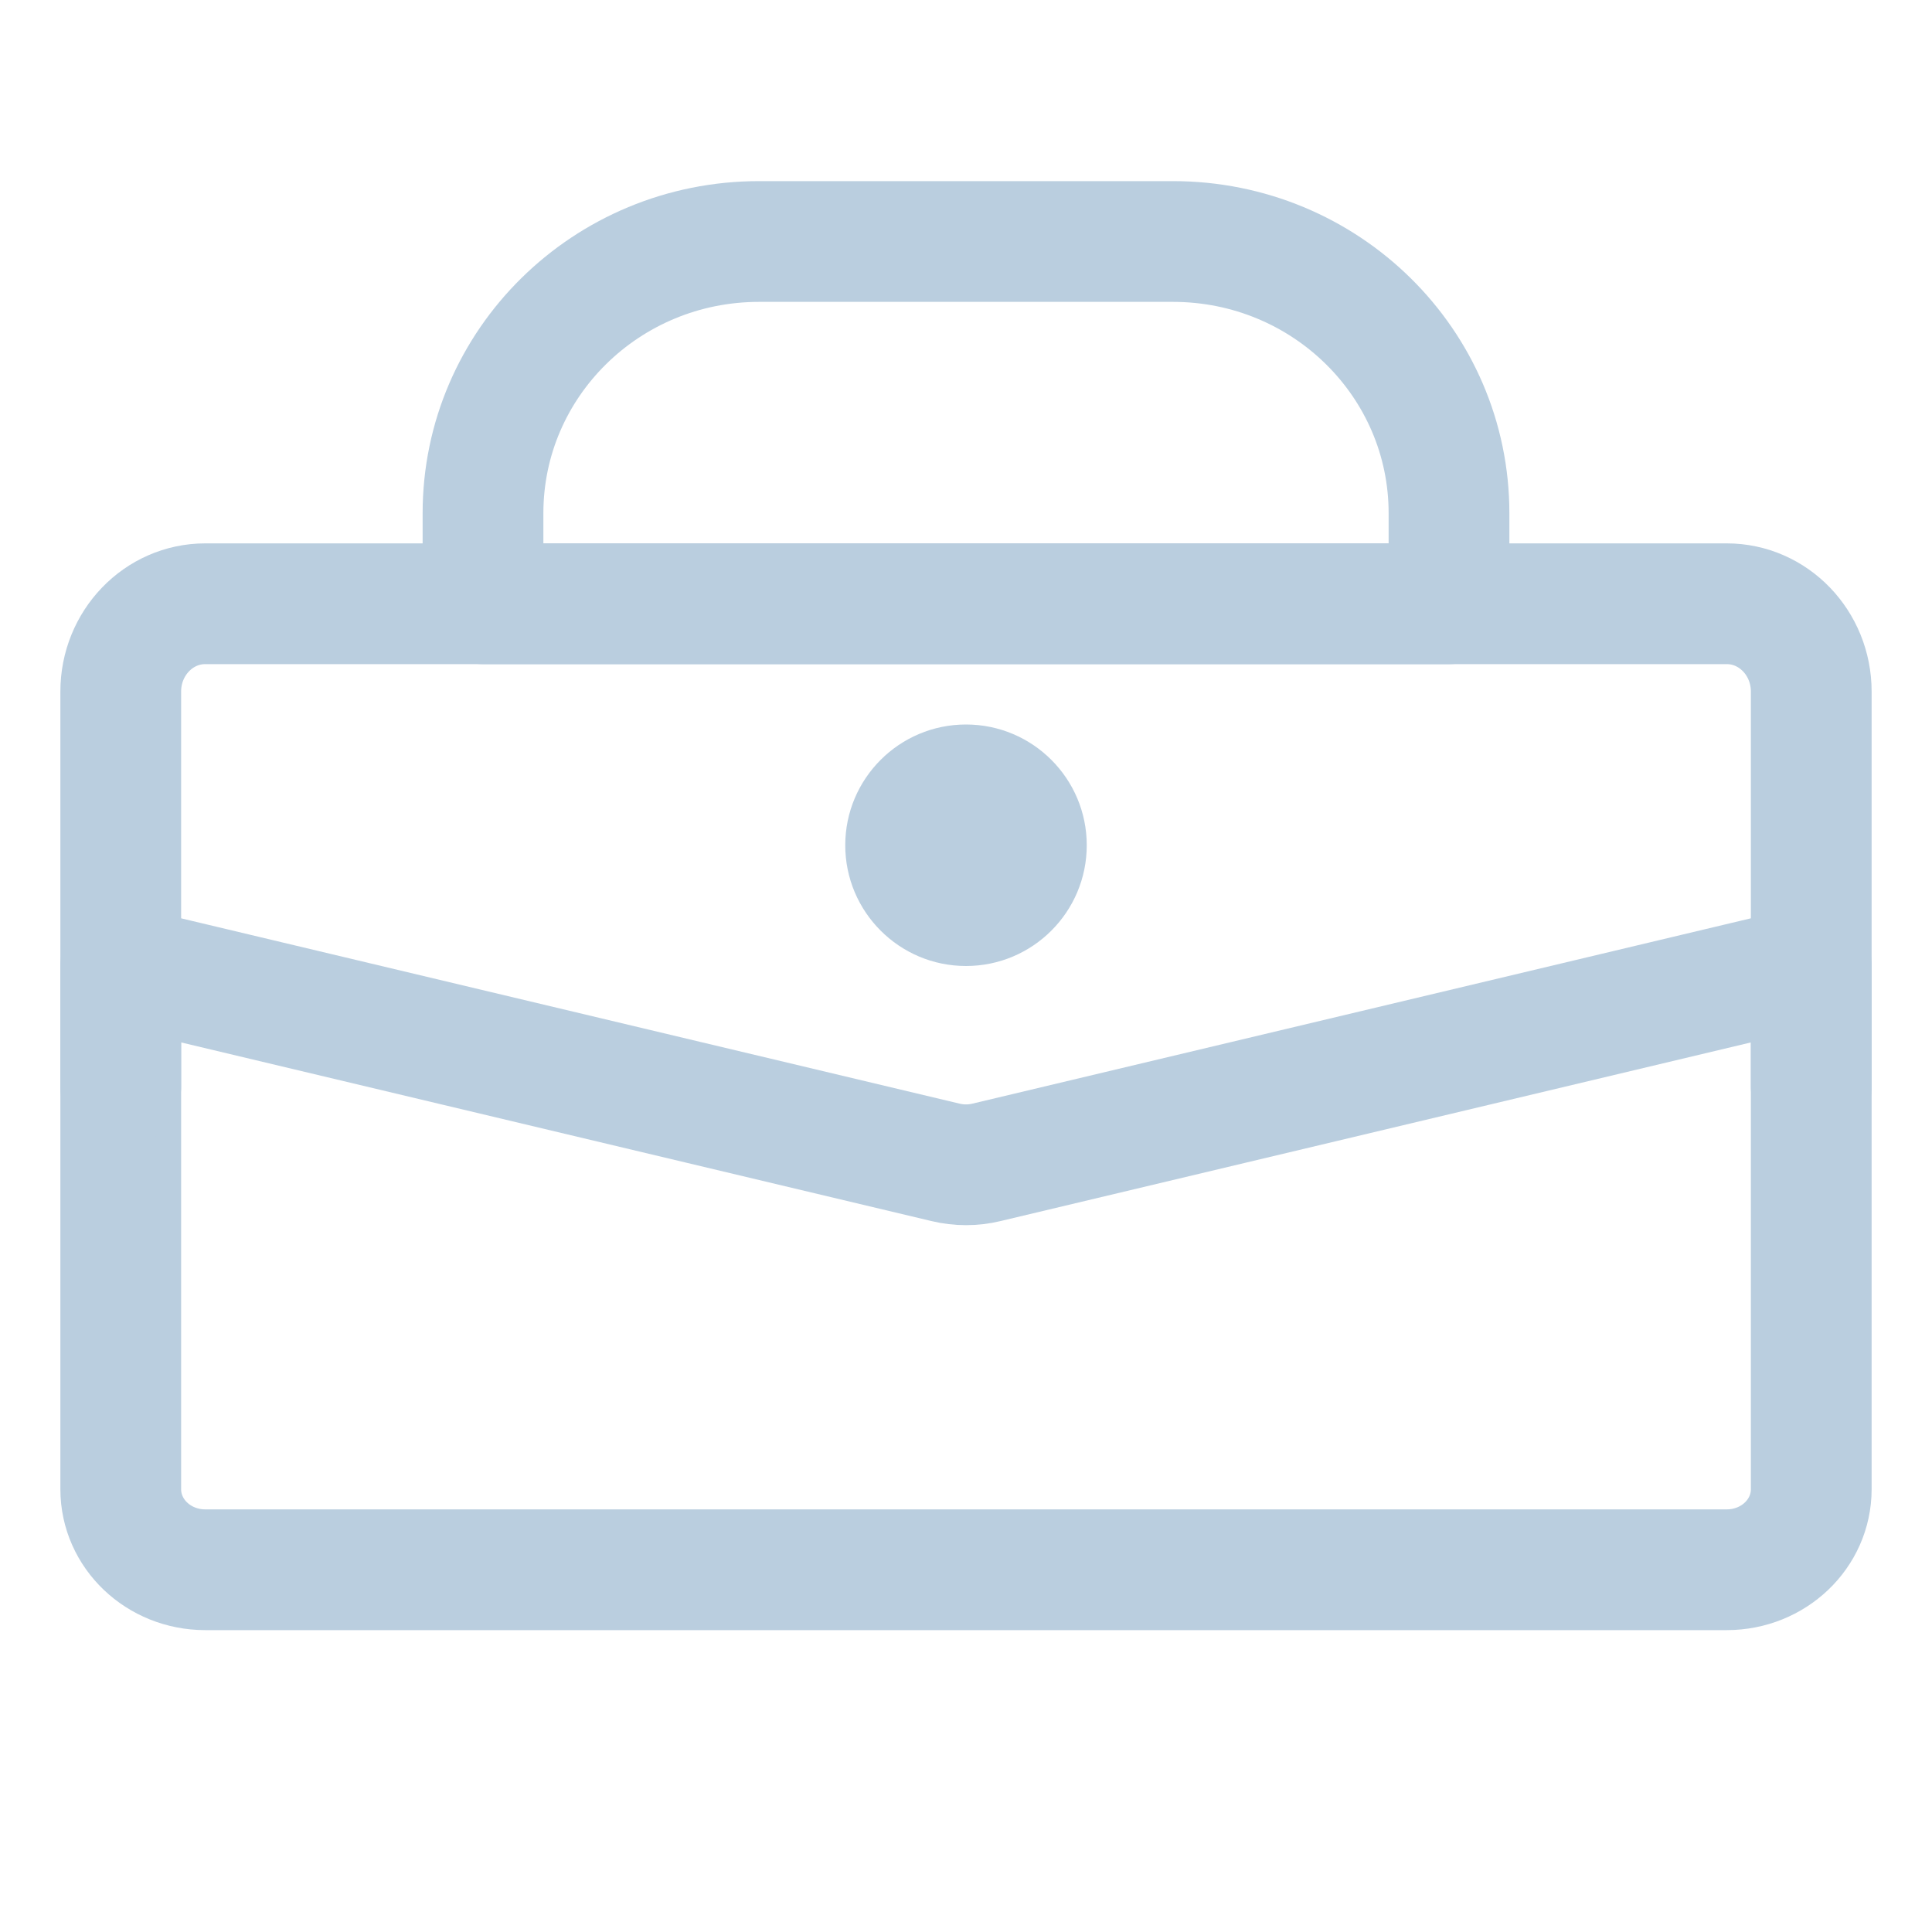 <?xml version="1.0" encoding="UTF-8"?>
<svg width="16px" height="16px" viewBox="0 0 16 16" version="1.1" xmlns="http://www.w3.org/2000/svg" xmlns:xlink="http://www.w3.org/1999/xlink">
    <title>icon_grhx_zuo2</title>
    <g id="画像" stroke="none" stroke-width="1" fill="none" fill-rule="evenodd">
        <g id="个人画像-邢台" transform="translate(-26, -560)">
            <g id="第三块" transform="translate(10, 546)">
                <g id="icon_grhx_zuo2" transform="translate(16, 14)">
                    <rect id="矩形" fill-rule="nonzero" x="0" y="0" width="16" height="16"></rect>
                    <path d="M4,4.25 C4,3.007 5.023,2 6.286,2 L9.714,2 C10.977,2 12,3.007 12,4.25 L12,5 L4,5 L4,4.25 Z" id="路径" stroke="#BACEDF" stroke-linecap="round" stroke-linejoin="round"></path>
                    <path d="M1,8 L7.83,9.626 C7.942,9.653 8.058,9.653 8.17,9.626 L15,8 L15,12.333 C15,12.702 14.687,13 14.3,13 L1.7,13 C1.313,13 1,12.702 1,12.333 L1,8 Z" id="路径" stroke="#BACEDF" stroke-linecap="round" stroke-linejoin="round"></path>
                    <path d="M15,9 L15,5.727 C15,5.326 14.687,5 14.3,5 L1.7,5 C1.313,5 1,5.326 1,5.727 L1,9" id="路径" stroke="#BACEDF" stroke-linecap="round" stroke-linejoin="round"></path>
                    <path d="M9,7 C9,7.552 8.552,8 8,8 C7.448,8 7,7.552 7,7 C7,6.448 7.448,6 8,6 C8.552,6 9,6.448 9,7 Z" id="路径" fill="#BACEDF" fill-rule="nonzero"></path>
                </g>
            </g>
        </g>
    </g>
</svg>